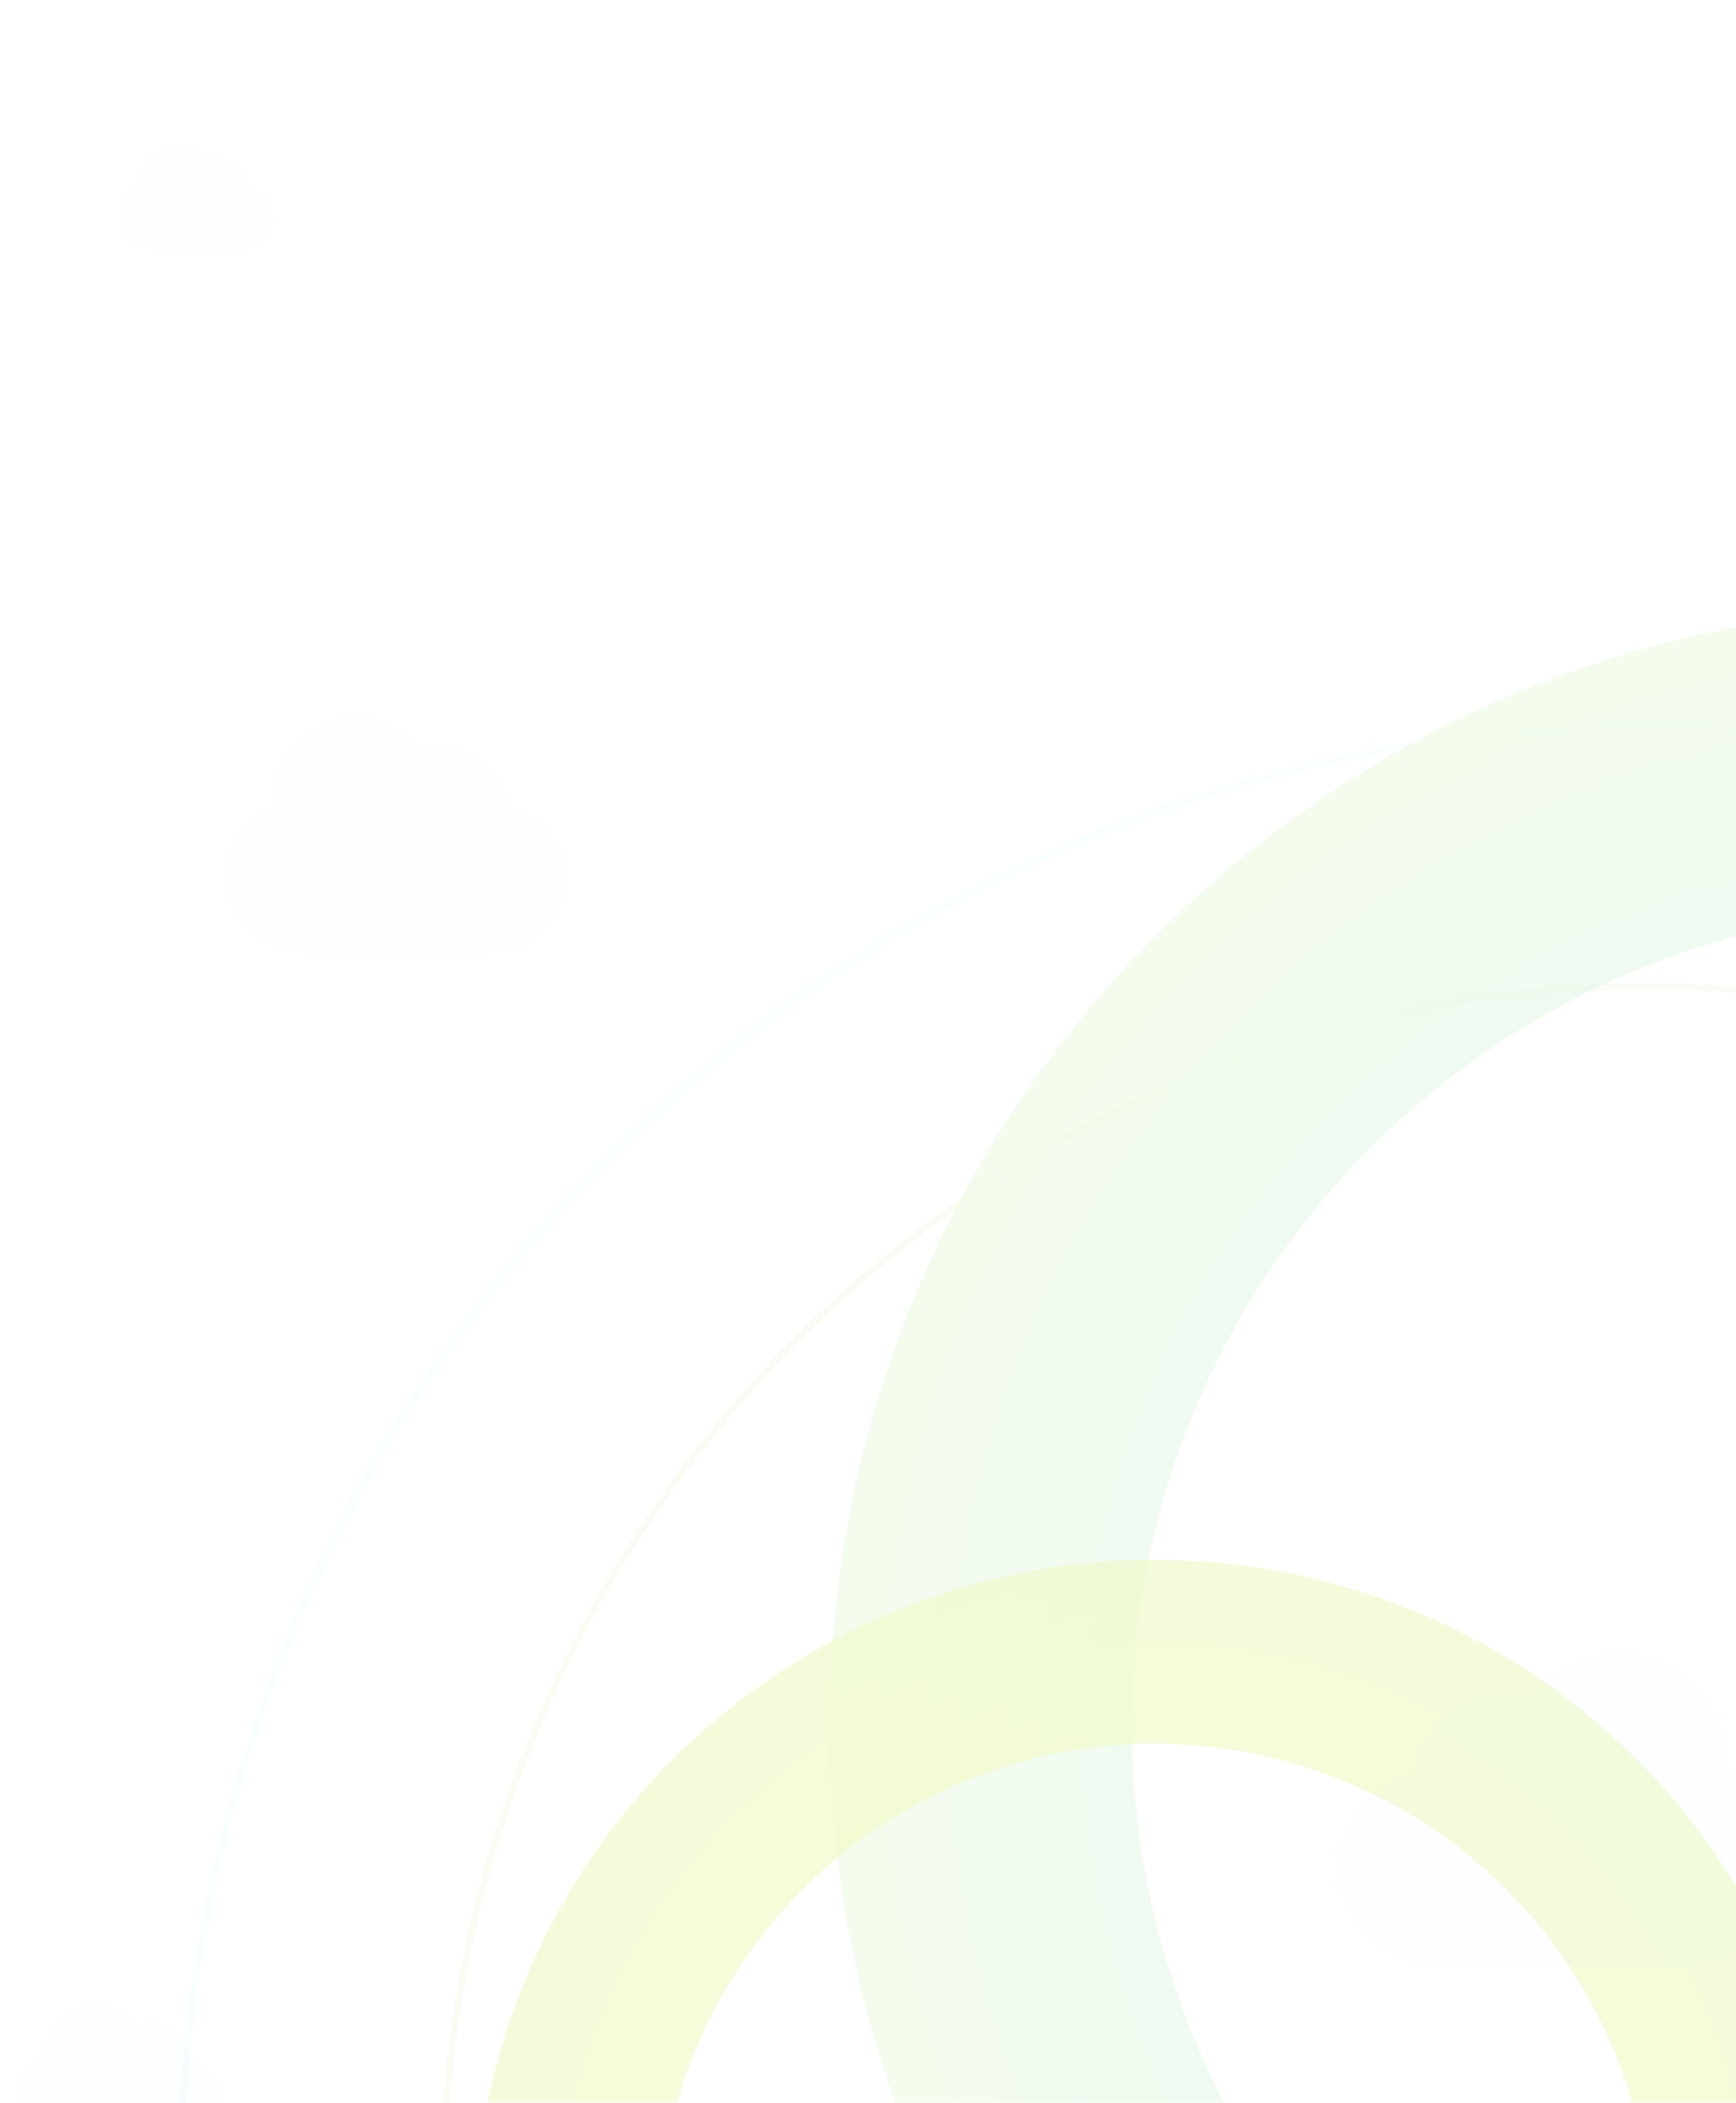 <svg width="521" height="631" viewBox="0 0 521 631" fill="none" xmlns="http://www.w3.org/2000/svg">
<g opacity="0.2" clip-path="url(#clip0_3196_430093)">
<mask id="mask0_3196_430093" style="mask-type:luminance" maskUnits="userSpaceOnUse" x="-53" y="-442" width="1136" height="1073">
<path fill-rule="evenodd" clip-rule="evenodd" d="M-53 -442H1082V631H-53V-442Z" fill="white"/>
</mask>
<g mask="url(#mask0_3196_430093)">
<circle opacity="0.226" cx="495" cy="658" r="362" stroke="url(#paint0_angular_3196_430093)" stroke-width="2"/>
<ellipse opacity="0.183" cx="495" cy="658" rx="441" ry="440" stroke="url(#paint1_angular_3196_430093)" stroke-width="2"/>
<path opacity="0.723" fill-rule="evenodd" clip-rule="evenodd" d="M584.501 182.136C399.196 182.136 248.977 332.283 248.977 517.5C248.977 702.716 399.196 852.864 584.501 852.864C769.806 852.864 920.025 702.716 920.025 517.5C920.025 332.283 769.806 182.136 584.501 182.136ZM584.501 272.644C449.271 272.644 339.645 382.269 339.645 517.5C339.645 652.73 449.271 762.356 584.501 762.356C719.731 762.356 829.357 652.73 829.357 517.5C829.357 382.269 719.731 272.644 584.501 272.644Z" fill="url(#paint2_angular_3196_430093)"/>
<path opacity="0.723" fill-rule="evenodd" clip-rule="evenodd" d="M244.293 495.47C146.475 551.945 112.938 676.986 169.386 774.757C225.835 872.529 350.892 906.006 448.71 849.53C546.527 793.055 580.064 668.014 523.616 570.243C467.168 472.472 342.11 438.994 244.293 495.47ZM271.877 543.246C200.492 584.46 176.034 675.74 217.248 747.125C258.462 818.509 349.741 842.968 421.126 801.754C492.51 760.54 516.969 669.26 475.755 597.875C434.541 526.491 343.261 502.032 271.877 543.246Z" fill="url(#paint3_angular_3196_430093)"/>
<path opacity="0.062" fill-rule="evenodd" clip-rule="evenodd" d="M505.47 589.952C506.093 589.952 506.711 589.928 507.322 589.883C523.777 589.505 536.999 575.938 537 559.257C536.995 551.127 533.788 543.331 528.083 537.586C525.158 534.641 521.701 532.358 517.939 530.833C518.002 530.005 518.034 529.169 518.034 528.326C518.029 519.747 514.644 511.522 508.625 505.46C502.605 499.398 494.444 495.995 485.936 496C475.037 496.013 465.415 501.509 459.633 509.896C456.887 508.915 453.931 508.382 450.851 508.383C437.247 508.4 426.074 518.857 424.778 532.229C411.743 535.094 401.989 546.803 402 560.803C402.013 576.937 414.992 590.007 430.992 590C431.553 590 432.11 589.983 432.663 589.952H505.47Z" fill="#2FC6F6"/>
<path opacity="0.062" fill-rule="evenodd" clip-rule="evenodd" d="M91.823 285.963C91.352 285.963 90.885 285.946 90.423 285.911C77.991 285.626 68.001 275.378 68 262.779C68.004 256.638 70.427 250.75 74.738 246.411C76.947 244.186 79.56 242.462 82.402 241.31C82.354 240.685 82.33 240.054 82.33 239.416C82.334 232.937 84.891 226.724 89.439 222.145C93.988 217.566 100.154 214.996 106.582 215C114.816 215.01 122.086 219.161 126.455 225.496C128.53 224.755 130.764 224.352 133.09 224.353C143.369 224.366 151.811 232.264 152.79 242.364C162.639 244.529 170.009 253.373 170 263.947C169.99 276.133 160.184 286.005 148.095 286C147.671 286 147.25 285.988 146.832 285.963H91.823Z" fill="#2FC6F6"/>
<path opacity="0.062" fill-rule="evenodd" clip-rule="evenodd" d="M46.744 74.984C46.531 74.984 46.321 74.976 46.113 74.96C40.506 74.832 36 70.213 36 64.534C36.002 61.767 37.095 59.113 39.039 57.157C40.035 56.154 41.213 55.377 42.495 54.858C42.474 54.576 42.463 54.292 42.463 54.005C42.464 51.084 43.618 48.284 45.669 46.22C47.72 44.157 50.501 42.998 53.4 43C57.113 43.005 60.392 44.875 62.362 47.73C63.298 47.397 64.305 47.215 65.355 47.216C69.99 47.221 73.797 50.781 74.239 55.333C78.68 56.309 82.004 60.295 82 65.061C81.996 70.553 77.573 75.002 72.121 75C71.93 75 71.74 74.994 71.552 74.984H46.744Z" fill="#2FC6F6"/>
<path opacity="0.062" fill-rule="evenodd" clip-rule="evenodd" d="M19.481 643.978C19.194 643.978 18.911 643.967 18.63 643.946C11.073 643.774 5 637.567 5 629.937C5.002 626.218 6.475 622.652 9.096 620.023C10.438 618.676 12.027 617.632 13.754 616.934C13.725 616.556 13.71 616.173 13.71 615.787C13.713 611.863 15.267 608.101 18.032 605.327C20.796 602.554 24.545 600.998 28.452 601C33.457 601.006 37.876 603.52 40.532 607.357C41.793 606.908 43.15 606.664 44.565 606.665C50.813 606.672 55.944 611.456 56.539 617.573C62.526 618.884 67.005 624.24 67 630.644C66.994 638.024 61.034 644.003 53.685 644C53.428 644 53.172 643.992 52.918 643.978H19.481Z" fill="#2FC6F6"/>
</g>
</g>
<defs>
<radialGradient id="paint0_angular_3196_430093" cx="0" cy="0" r="1" gradientUnits="userSpaceOnUse" gradientTransform="translate(495 658) scale(362)">
<stop stop-color="#D3F003"/>
<stop offset="1" stop-color="#9AB800"/>
</radialGradient>
<radialGradient id="paint1_angular_3196_430093" cx="0" cy="0" r="1" gradientUnits="userSpaceOnUse" gradientTransform="translate(495 658) scale(441 440)">
<stop stop-color="#2FC6F6"/>
<stop offset="1" stop-color="#55D0E0"/>
</radialGradient>
<radialGradient id="paint2_angular_3196_430093" cx="0" cy="0" r="1" gradientUnits="userSpaceOnUse" gradientTransform="translate(584.501 517.5) rotate(30) scale(335.54 335.46)">
<stop stop-color="#2FC6F6"/>
<stop offset="0.516" stop-color="#75D9BA"/>
<stop offset="1" stop-color="#B7EB81"/>
</radialGradient>
<radialGradient id="paint3_angular_3196_430093" cx="0" cy="0" r="1" gradientUnits="userSpaceOnUse" gradientTransform="translate(346.501 672.5) scale(204.524 204.476)">
<stop stop-color="#DAF400"/>
<stop offset="1" stop-color="#B3E600"/>
</radialGradient>
<clipPath id="clip0_3196_430093">
<rect width="990" height="663" fill="white" transform="translate(0 -32)"/>
</clipPath>
</defs>
</svg>
